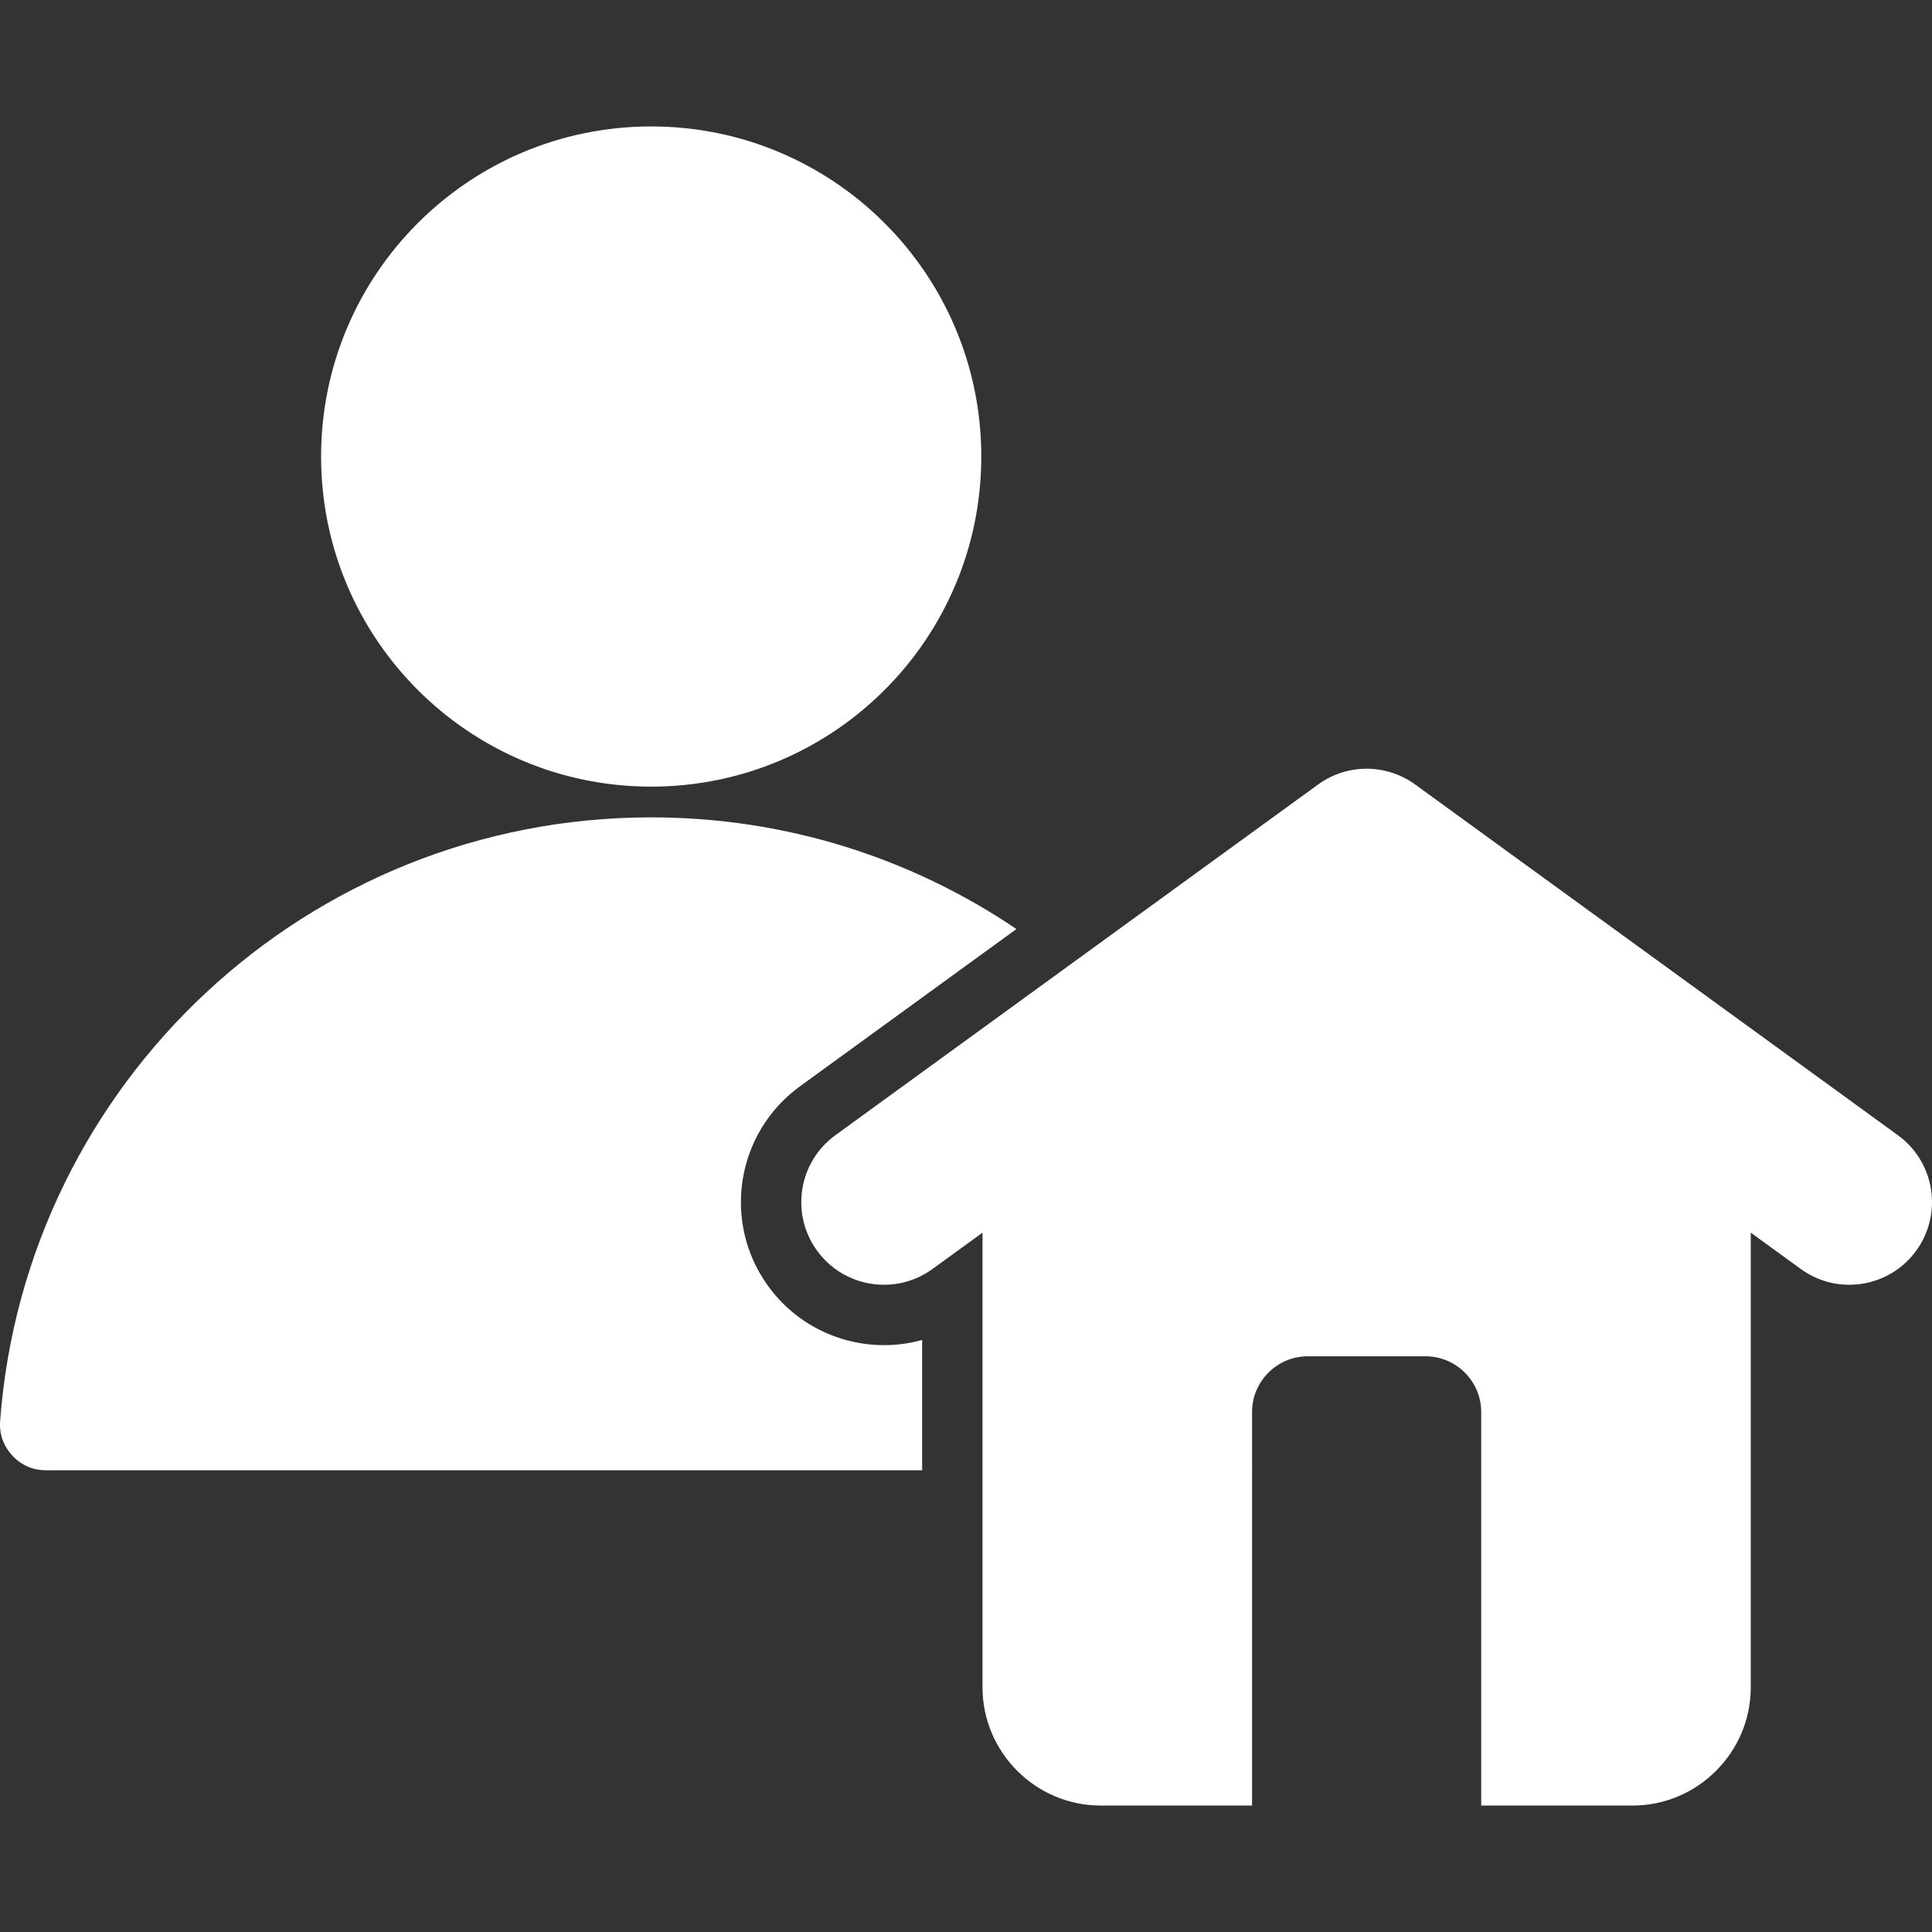 <svg xmlns="http://www.w3.org/2000/svg" version="1.1" xmlns:xlink="http://www.w3.org/1999/xlink" width="512" height="512" x="0" y="0" viewBox="0 0 512 512" style="enable-background:new 0 0 512 512" xml:space="preserve" class=""><rect x="0" y="0" width="512" height="512" fill="#333333" stroke="none"/><g><path fill-rule="evenodd" d="M172.571 216.61c35.859 0 69.166 10.914 96.793 29.595l-57.37 41.682c-16.923 12.295-20.713 35.98-8.436 52.923 9.546 13.174 26.007 18.403 40.82 14.301v34.524H12.218c-3.524 0-6.558-1.323-8.953-3.906-2.397-2.583-3.49-5.707-3.226-9.22C6.746 287.082 81.43 216.61 172.571 216.61zm74.533 119.696 13.273-9.643v120.508c0 17.227 14.095 31.322 31.322 31.322h40.113V374.169c0-8.103 6.63-14.734 14.734-14.734H377.8c8.103 0 14.734 6.63 14.734 14.734v104.324h40.113c17.227 0 31.322-14.095 31.322-31.322V326.662l13.273 9.644c9.796 7.099 23.492 4.912 30.59-4.884 7.099-9.796 4.912-23.492-4.884-30.59l-127.542-92.665c-7.484-5.676-18.085-6.073-26.086-.276l-127.922 92.941c-9.796 7.098-11.983 20.794-4.884 30.59 7.098 9.795 20.794 11.982 30.59 4.884zM172.572 33.507c48.314 0 87.48 39.167 87.48 87.48s-39.167 87.48-87.48 87.48-87.48-39.167-87.48-87.48 39.167-87.48 87.48-87.48z" clip-rule="evenodd" fill="#ffffff" opacity="1" data-original="#000000" class=""></path></g></svg>